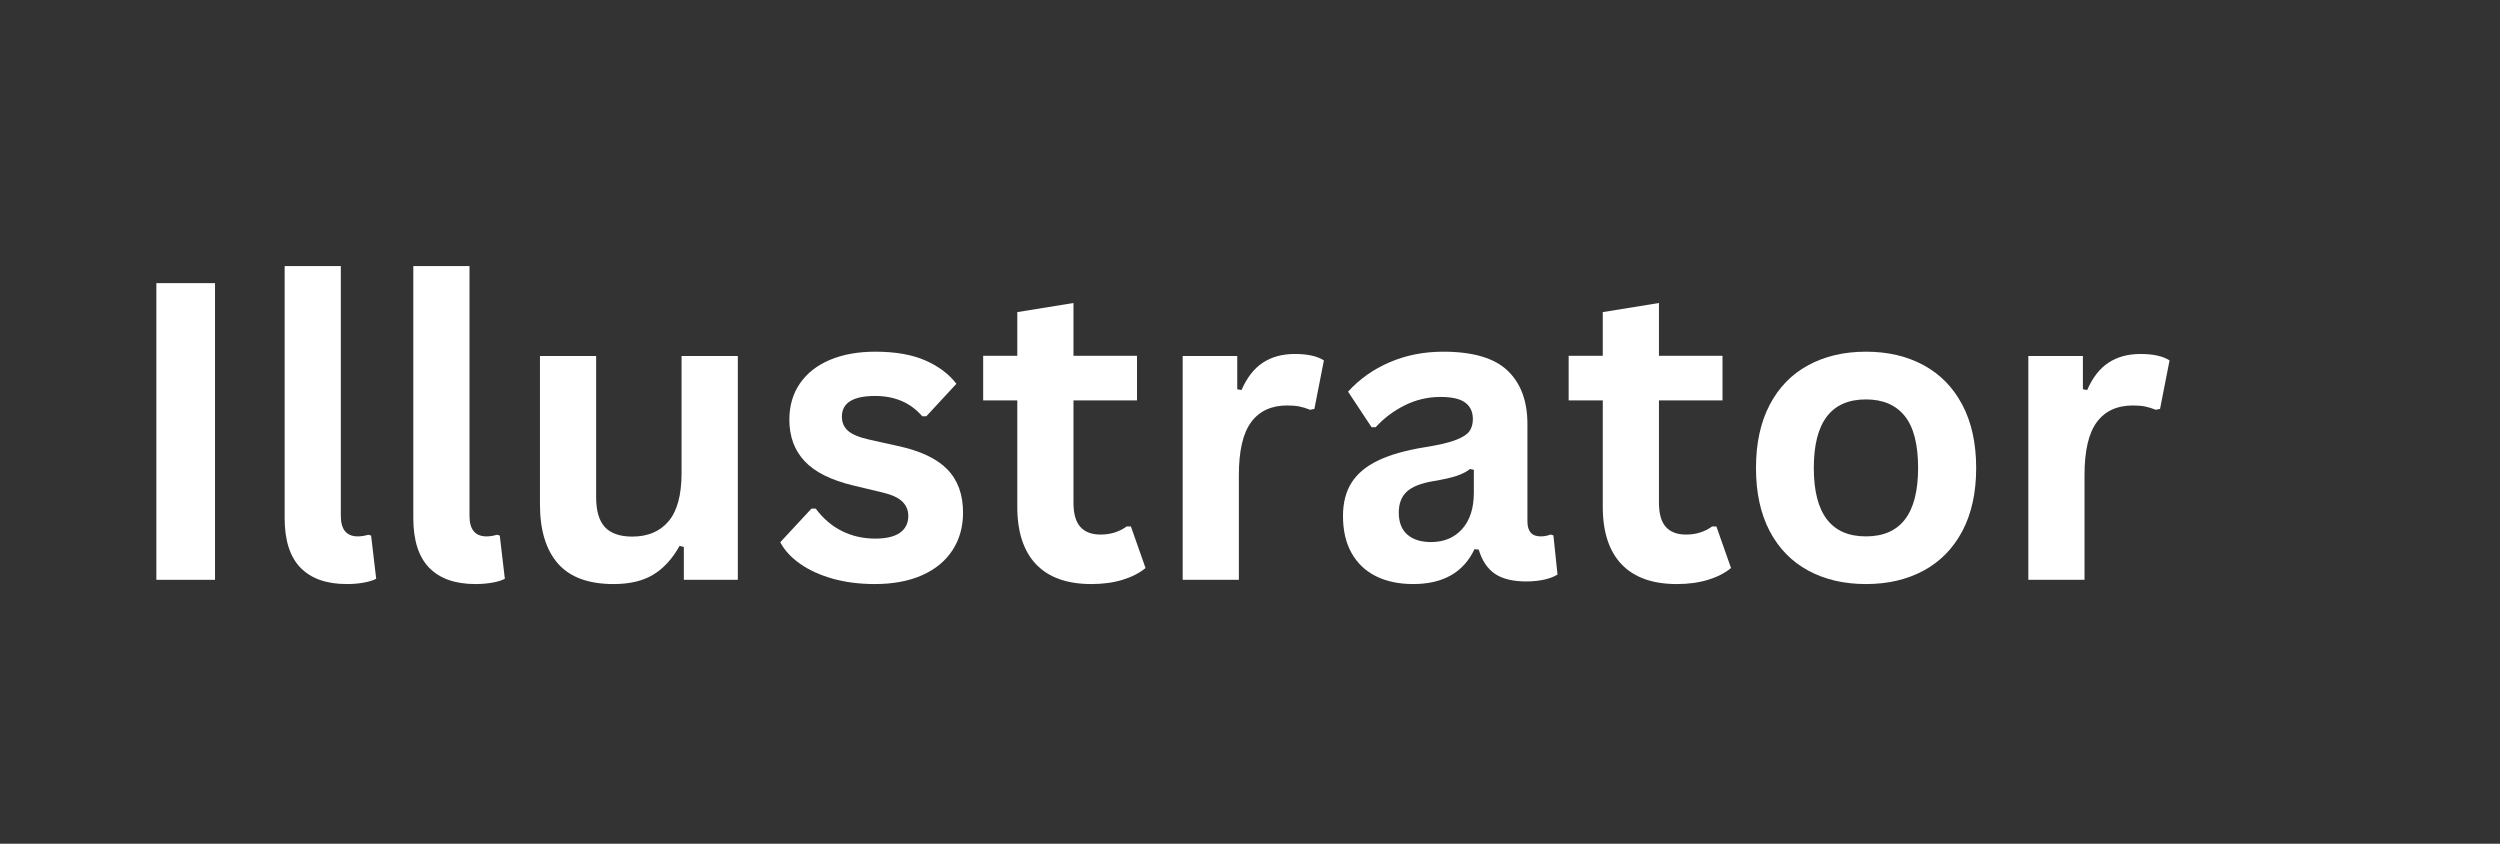 <svg xmlns="http://www.w3.org/2000/svg" xmlns:xlink="http://www.w3.org/1999/xlink" width="800" zoomAndPan="magnify" viewBox="0 0 600 202.5" height="270" preserveAspectRatio="xMidYMid meet" version="1.0"><rect x="0" y="0" width="600" height="202.5" fill="#333333" stroke="none"/><defs><g/></defs><g fill="#ffffff" fill-opacity="1"><g transform="translate(28.277, 139.156)"><g><path d="M 23.328 0 L 9.25 0 L 9.25 -71.203 L 23.328 -71.203 Z M 23.328 0 "/></g></g></g><g fill="#ffffff" fill-opacity="1"><g transform="translate(60.91, 139.156)"><g><path d="M 22.312 1.016 C 17.469 1.016 13.77 -0.285 11.219 -2.891 C 8.676 -5.504 7.406 -9.477 7.406 -14.812 L 7.406 -75.297 L 20.891 -75.297 L 20.891 -15.344 C 20.891 -12.062 22.254 -10.422 24.984 -10.422 C 25.766 -10.422 26.594 -10.551 27.469 -10.812 L 28.156 -10.625 L 29.375 -0.25 C 28.625 0.145 27.629 0.453 26.391 0.672 C 25.16 0.898 23.801 1.016 22.312 1.016 Z M 22.312 1.016 "/></g></g></g><g fill="#ffffff" fill-opacity="1"><g transform="translate(91.789, 139.156)"><g><path d="M 22.312 1.016 C 17.469 1.016 13.77 -0.285 11.219 -2.891 C 8.676 -5.504 7.406 -9.477 7.406 -14.812 L 7.406 -75.297 L 20.891 -75.297 L 20.891 -15.344 C 20.891 -12.062 22.254 -10.422 24.984 -10.422 C 25.766 -10.422 26.594 -10.551 27.469 -10.812 L 28.156 -10.625 L 29.375 -0.25 C 28.625 0.145 27.629 0.453 26.391 0.672 C 25.16 0.898 23.801 1.016 22.312 1.016 Z M 22.312 1.016 "/></g></g></g><g fill="#ffffff" fill-opacity="1"><g transform="translate(122.669, 139.156)"><g><path d="M 24.594 1.016 C 18.551 1.016 14.094 -0.629 11.219 -3.922 C 8.352 -7.211 6.922 -11.945 6.922 -18.125 L 6.922 -53.719 L 20.406 -53.719 L 20.406 -19.828 C 20.406 -16.547 21.109 -14.148 22.516 -12.641 C 23.93 -11.129 26.117 -10.375 29.078 -10.375 C 32.805 -10.375 35.707 -11.598 37.781 -14.047 C 39.863 -16.504 40.906 -20.363 40.906 -25.625 L 40.906 -53.719 L 54.406 -53.719 L 54.406 0 L 41.453 0 L 41.453 -7.891 L 40.422 -8.141 C 38.703 -5.047 36.598 -2.742 34.109 -1.234 C 31.629 0.266 28.457 1.016 24.594 1.016 Z M 24.594 1.016 "/></g></g></g><g fill="#ffffff" fill-opacity="1"><g transform="translate(184.818, 139.156)"><g><path d="M 25.125 1.016 C 21.457 1.016 18.098 0.586 15.047 -0.266 C 11.992 -1.129 9.391 -2.316 7.234 -3.828 C 5.078 -5.336 3.477 -7.066 2.438 -9.016 L 9.938 -17.094 L 10.953 -17.094 C 12.742 -14.688 14.852 -12.883 17.281 -11.688 C 19.719 -10.488 22.367 -9.891 25.234 -9.891 C 27.859 -9.891 29.836 -10.359 31.172 -11.297 C 32.504 -12.242 33.172 -13.594 33.172 -15.344 C 33.172 -16.707 32.691 -17.852 31.734 -18.781 C 30.773 -19.707 29.223 -20.426 27.078 -20.938 L 19.969 -22.641 C 14.645 -23.91 10.754 -25.852 8.297 -28.469 C 5.848 -31.082 4.625 -34.398 4.625 -38.422 C 4.625 -41.773 5.473 -44.68 7.172 -47.141 C 8.879 -49.609 11.285 -51.492 14.391 -52.797 C 17.492 -54.098 21.109 -54.75 25.234 -54.75 C 30.066 -54.75 34.07 -54.051 37.25 -52.656 C 40.438 -51.258 42.926 -49.391 44.719 -47.047 L 37.5 -39.25 L 36.531 -39.25 C 35.039 -40.945 33.359 -42.18 31.484 -42.953 C 29.617 -43.734 27.535 -44.125 25.234 -44.125 C 19.898 -44.125 17.234 -42.469 17.234 -39.156 C 17.234 -37.758 17.727 -36.625 18.719 -35.75 C 19.719 -34.875 21.469 -34.16 23.969 -33.609 L 30.594 -32.141 C 36.039 -30.973 40.02 -29.098 42.531 -26.516 C 45.051 -23.93 46.312 -20.469 46.312 -16.125 C 46.312 -12.707 45.469 -9.703 43.781 -7.109 C 42.094 -4.516 39.656 -2.508 36.469 -1.094 C 33.289 0.312 29.508 1.016 25.125 1.016 Z M 25.125 1.016 "/></g></g></g><g fill="#ffffff" fill-opacity="1"><g transform="translate(234.352, 139.156)"><g><path d="M 37.062 -12.812 L 40.578 -2.828 C 39.109 -1.617 37.27 -0.676 35.062 0 C 32.852 0.676 30.352 1.016 27.562 1.016 C 21.75 1.016 17.332 -0.562 14.312 -3.719 C 11.301 -6.883 9.797 -11.488 9.797 -17.531 L 9.797 -43.062 L 1.609 -43.062 L 1.609 -53.766 L 9.797 -53.766 L 9.797 -64.25 L 23.281 -66.438 L 23.281 -53.766 L 38.531 -53.766 L 38.531 -43.062 L 23.281 -43.062 L 23.281 -18.516 C 23.281 -15.848 23.832 -13.906 24.938 -12.688 C 26.039 -11.469 27.648 -10.859 29.766 -10.859 C 32.16 -10.859 34.254 -11.508 36.047 -12.812 Z M 37.062 -12.812 "/></g></g></g><g fill="#ffffff" fill-opacity="1"><g transform="translate(276.093, 139.156)"><g><path d="M 7.75 0 L 7.75 -53.719 L 20.844 -53.719 L 20.844 -45.734 L 21.875 -45.547 C 23.164 -48.523 24.867 -50.711 26.984 -52.109 C 29.098 -53.504 31.66 -54.203 34.672 -54.203 C 37.723 -54.203 40.047 -53.688 41.641 -52.656 L 39.359 -41.016 L 38.328 -40.812 C 37.453 -41.164 36.609 -41.426 35.797 -41.594 C 34.984 -41.758 33.992 -41.844 32.828 -41.844 C 29.055 -41.844 26.18 -40.52 24.203 -37.875 C 22.223 -35.227 21.234 -30.977 21.234 -25.125 L 21.234 0 Z M 7.75 0 "/></g></g></g><g fill="#ffffff" fill-opacity="1"><g transform="translate(318.223, 139.156)"><g><path d="M 20.938 1.016 C 17.5 1.016 14.516 0.383 11.984 -0.875 C 9.453 -2.145 7.504 -4.004 6.141 -6.453 C 4.773 -8.898 4.094 -11.848 4.094 -15.297 C 4.094 -18.473 4.773 -21.141 6.141 -23.297 C 7.504 -25.461 9.613 -27.234 12.469 -28.609 C 15.32 -29.992 19.055 -31.062 23.672 -31.812 C 26.891 -32.32 29.332 -32.883 31 -33.5 C 32.676 -34.125 33.805 -34.82 34.391 -35.594 C 34.973 -36.375 35.266 -37.367 35.266 -38.578 C 35.266 -40.297 34.66 -41.609 33.453 -42.516 C 32.254 -43.43 30.258 -43.891 27.469 -43.891 C 24.477 -43.891 21.633 -43.223 18.938 -41.891 C 16.25 -40.555 13.914 -38.801 11.938 -36.625 L 10.953 -36.625 L 5.312 -45.156 C 8.039 -48.176 11.367 -50.531 15.297 -52.219 C 19.223 -53.906 23.508 -54.75 28.156 -54.75 C 35.258 -54.75 40.398 -53.238 43.578 -50.219 C 46.766 -47.195 48.359 -42.91 48.359 -37.359 L 48.359 -14.031 C 48.359 -11.625 49.414 -10.422 51.531 -10.422 C 52.344 -10.422 53.141 -10.566 53.922 -10.859 L 54.594 -10.672 L 55.578 -1.266 C 54.828 -0.773 53.785 -0.375 52.453 -0.062 C 51.117 0.238 49.66 0.391 48.078 0.391 C 44.859 0.391 42.348 -0.223 40.547 -1.453 C 38.742 -2.691 37.453 -4.625 36.672 -7.25 L 35.656 -7.359 C 33.02 -1.773 28.113 1.016 20.938 1.016 Z M 25.234 -9.062 C 28.348 -9.062 30.836 -10.109 32.703 -12.203 C 34.566 -14.297 35.5 -17.207 35.5 -20.938 L 35.5 -26.406 L 34.578 -26.594 C 33.766 -25.945 32.703 -25.398 31.391 -24.953 C 30.078 -24.516 28.188 -24.086 25.719 -23.672 C 22.789 -23.18 20.688 -22.344 19.406 -21.156 C 18.125 -19.977 17.484 -18.301 17.484 -16.125 C 17.484 -13.812 18.164 -12.055 19.531 -10.859 C 20.895 -9.66 22.797 -9.062 25.234 -9.062 Z M 25.234 -9.062 "/></g></g></g><g fill="#ffffff" fill-opacity="1"><g transform="translate(374.868, 139.156)"><g><path d="M 37.062 -12.812 L 40.578 -2.828 C 39.109 -1.617 37.27 -0.676 35.062 0 C 32.852 0.676 30.352 1.016 27.562 1.016 C 21.75 1.016 17.332 -0.562 14.312 -3.719 C 11.301 -6.883 9.797 -11.488 9.797 -17.531 L 9.797 -43.062 L 1.609 -43.062 L 1.609 -53.766 L 9.797 -53.766 L 9.797 -64.25 L 23.281 -66.438 L 23.281 -53.766 L 38.531 -53.766 L 38.531 -43.062 L 23.281 -43.062 L 23.281 -18.516 C 23.281 -15.848 23.832 -13.906 24.938 -12.688 C 26.039 -11.469 27.648 -10.859 29.766 -10.859 C 32.16 -10.859 34.254 -11.508 36.047 -12.812 Z M 37.062 -12.812 "/></g></g></g><g fill="#ffffff" fill-opacity="1"><g transform="translate(416.609, 139.156)"><g><path d="M 31.219 1.016 C 25.957 1.016 21.336 -0.062 17.359 -2.219 C 13.379 -4.375 10.297 -7.535 8.109 -11.703 C 5.922 -15.879 4.828 -20.926 4.828 -26.844 C 4.828 -32.75 5.922 -37.797 8.109 -41.984 C 10.297 -46.172 13.379 -49.344 17.359 -51.5 C 21.336 -53.664 25.957 -54.75 31.219 -54.75 C 36.477 -54.75 41.098 -53.664 45.078 -51.5 C 49.055 -49.344 52.148 -46.172 54.359 -41.984 C 56.566 -37.797 57.672 -32.75 57.672 -26.844 C 57.672 -20.926 56.566 -15.879 54.359 -11.703 C 52.148 -7.535 49.055 -4.375 45.078 -2.219 C 41.098 -0.062 36.477 1.016 31.219 1.016 Z M 31.219 -10.422 C 39.562 -10.422 43.734 -15.895 43.734 -26.844 C 43.734 -32.52 42.66 -36.68 40.516 -39.328 C 38.379 -41.973 35.281 -43.297 31.219 -43.297 C 22.875 -43.297 18.703 -37.812 18.703 -26.844 C 18.703 -15.895 22.875 -10.422 31.219 -10.422 Z M 31.219 -10.422 "/></g></g></g><g fill="#ffffff" fill-opacity="1"><g transform="translate(479.05, 139.156)"><g><path d="M 7.75 0 L 7.75 -53.719 L 20.844 -53.719 L 20.844 -45.734 L 21.875 -45.547 C 23.164 -48.523 24.867 -50.711 26.984 -52.109 C 29.098 -53.504 31.66 -54.203 34.672 -54.203 C 37.723 -54.203 40.047 -53.688 41.641 -52.656 L 39.359 -41.016 L 38.328 -40.812 C 37.453 -41.164 36.609 -41.426 35.797 -41.594 C 34.984 -41.758 33.992 -41.844 32.828 -41.844 C 29.055 -41.844 26.18 -40.52 24.203 -37.875 C 22.223 -35.227 21.234 -30.977 21.234 -25.125 L 21.234 0 Z M 7.75 0 "/></g></g></g></svg>